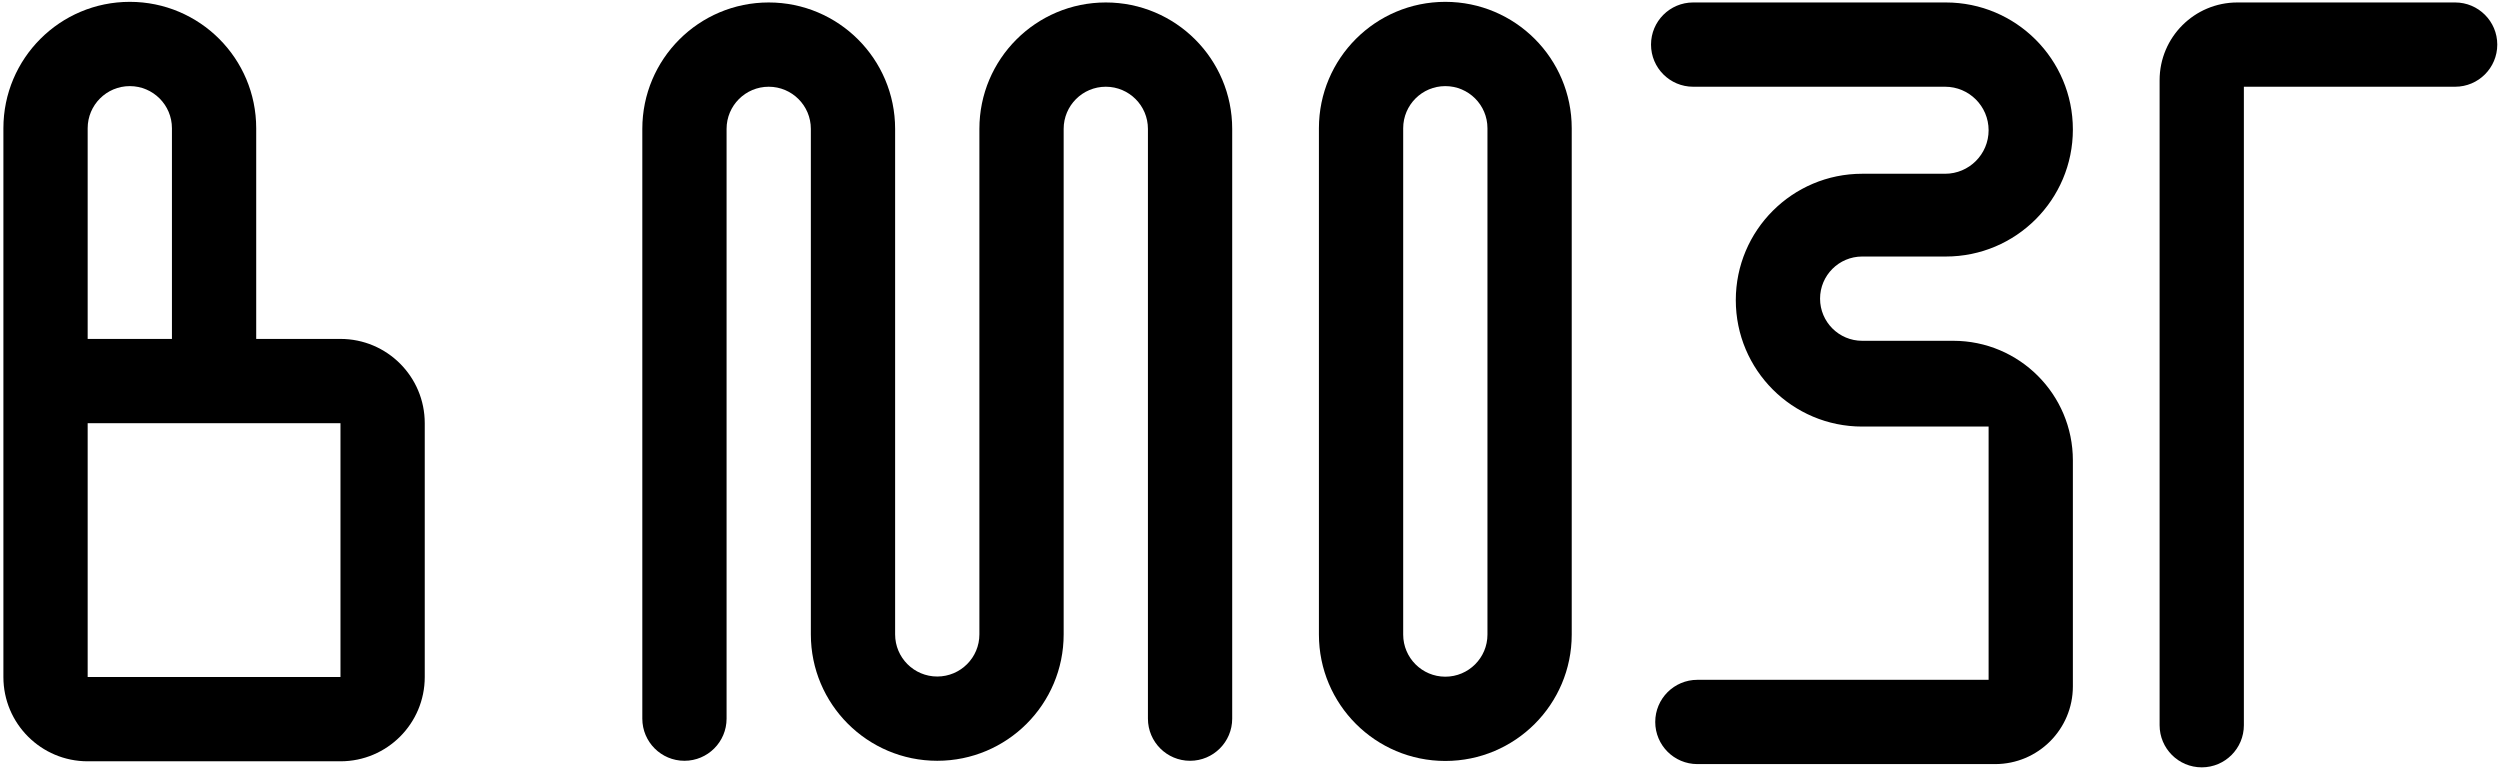 <svg width="418" height="129" viewBox="0 0 418 129" fill="none" xmlns="http://www.w3.org/2000/svg">
<path d="M121.484 21.547V120.158C121.484 124.049 118.33 127.203 114.439 127.203C110.549 127.203 107.395 124.049 107.395 120.158V21.547C107.395 9.874 116.857 0.412 128.529 0.412C140.202 0.412 149.664 9.874 149.664 21.547V106.069C149.664 109.959 152.818 113.114 156.709 113.114C160.6 113.114 163.754 109.959 163.754 106.069V21.547C163.754 9.874 173.217 0.412 184.889 0.412C196.561 0.412 206.024 9.874 206.024 21.547V120.158C206.024 124.049 202.87 127.203 198.979 127.203C195.088 127.203 191.934 124.049 191.934 120.158V21.547C191.934 17.656 188.78 14.502 184.889 14.502C180.998 14.502 177.844 17.656 177.844 21.547V106.069C177.844 117.741 168.382 127.203 156.709 127.203C145.037 127.203 135.574 117.741 135.574 106.069V21.547C135.574 17.656 132.42 14.502 128.529 14.502C124.639 14.502 121.484 17.656 121.484 21.547Z" fill="black"/>
<path d="M325.22 14.502L283.096 14.502C279.205 14.502 276.051 11.348 276.051 7.457C276.051 3.566 279.205 0.412 283.096 0.412L325.346 0.412C337.076 0.412 346.585 9.921 346.585 21.652C346.585 33.382 337.076 42.891 325.346 42.891H311.36C307.469 42.891 304.315 46.045 304.315 49.936C304.315 53.827 307.469 56.981 311.36 56.981H326.585C337.631 56.981 346.585 65.935 346.585 76.981V114.756C346.585 121.936 340.765 127.756 333.585 127.756L283.801 127.756C279.911 127.756 276.756 124.602 276.756 120.711C276.756 116.82 279.911 113.666 283.801 113.666L332.495 113.666V71.322H311.36C299.688 71.322 290.225 61.86 290.225 50.187C290.225 38.515 299.688 29.052 311.36 29.052H325.22C329.238 29.052 332.495 25.795 332.495 21.777C332.495 17.759 329.238 14.502 325.22 14.502Z" fill="black"/>
<path d="M375.176 14.502L375.176 121.255C375.176 125.145 372.022 128.3 368.131 128.3C364.24 128.3 361.086 125.145 361.086 121.255L361.086 13.412C361.086 6.232 366.906 0.412 374.086 0.412H410.499C414.39 0.412 417.544 3.566 417.544 7.457C417.544 11.348 414.39 14.502 410.499 14.502H375.176Z" fill="black"/>
<path fill-rule="evenodd" clip-rule="evenodd" d="M241.658 0.309C229.986 0.309 220.523 9.771 220.523 21.443V106.097C220.523 117.77 229.986 127.232 241.658 127.232V127.232C253.331 127.232 262.793 117.77 262.793 106.097V21.443C262.793 9.771 253.331 0.309 241.658 0.309V0.309ZM241.658 113.142C237.767 113.142 234.613 109.988 234.613 106.097V21.443C234.613 17.553 237.767 14.399 241.658 14.399V14.399C245.549 14.399 248.703 17.553 248.703 21.443V106.097C248.703 109.988 245.549 113.142 241.658 113.142V113.142Z" fill="black"/>
<path fill-rule="evenodd" clip-rule="evenodd" d="M56.928 127.289H14.658C6.877 127.289 0.568 120.98 0.568 113.199L0.568 21.443C0.568 9.771 10.031 0.309 21.703 0.309C33.376 0.309 42.838 9.771 42.838 21.443V56.668H56.928C64.71 56.668 71.018 62.976 71.018 70.758V113.199C71.018 120.98 64.71 127.289 56.928 127.289ZM28.748 56.668V21.443C28.748 17.553 25.594 14.399 21.703 14.399V14.399C17.812 14.399 14.658 17.553 14.658 21.443V56.668H28.748ZM14.658 113.199V70.758H56.928V113.199H14.658Z" fill="black"/>
</svg>
